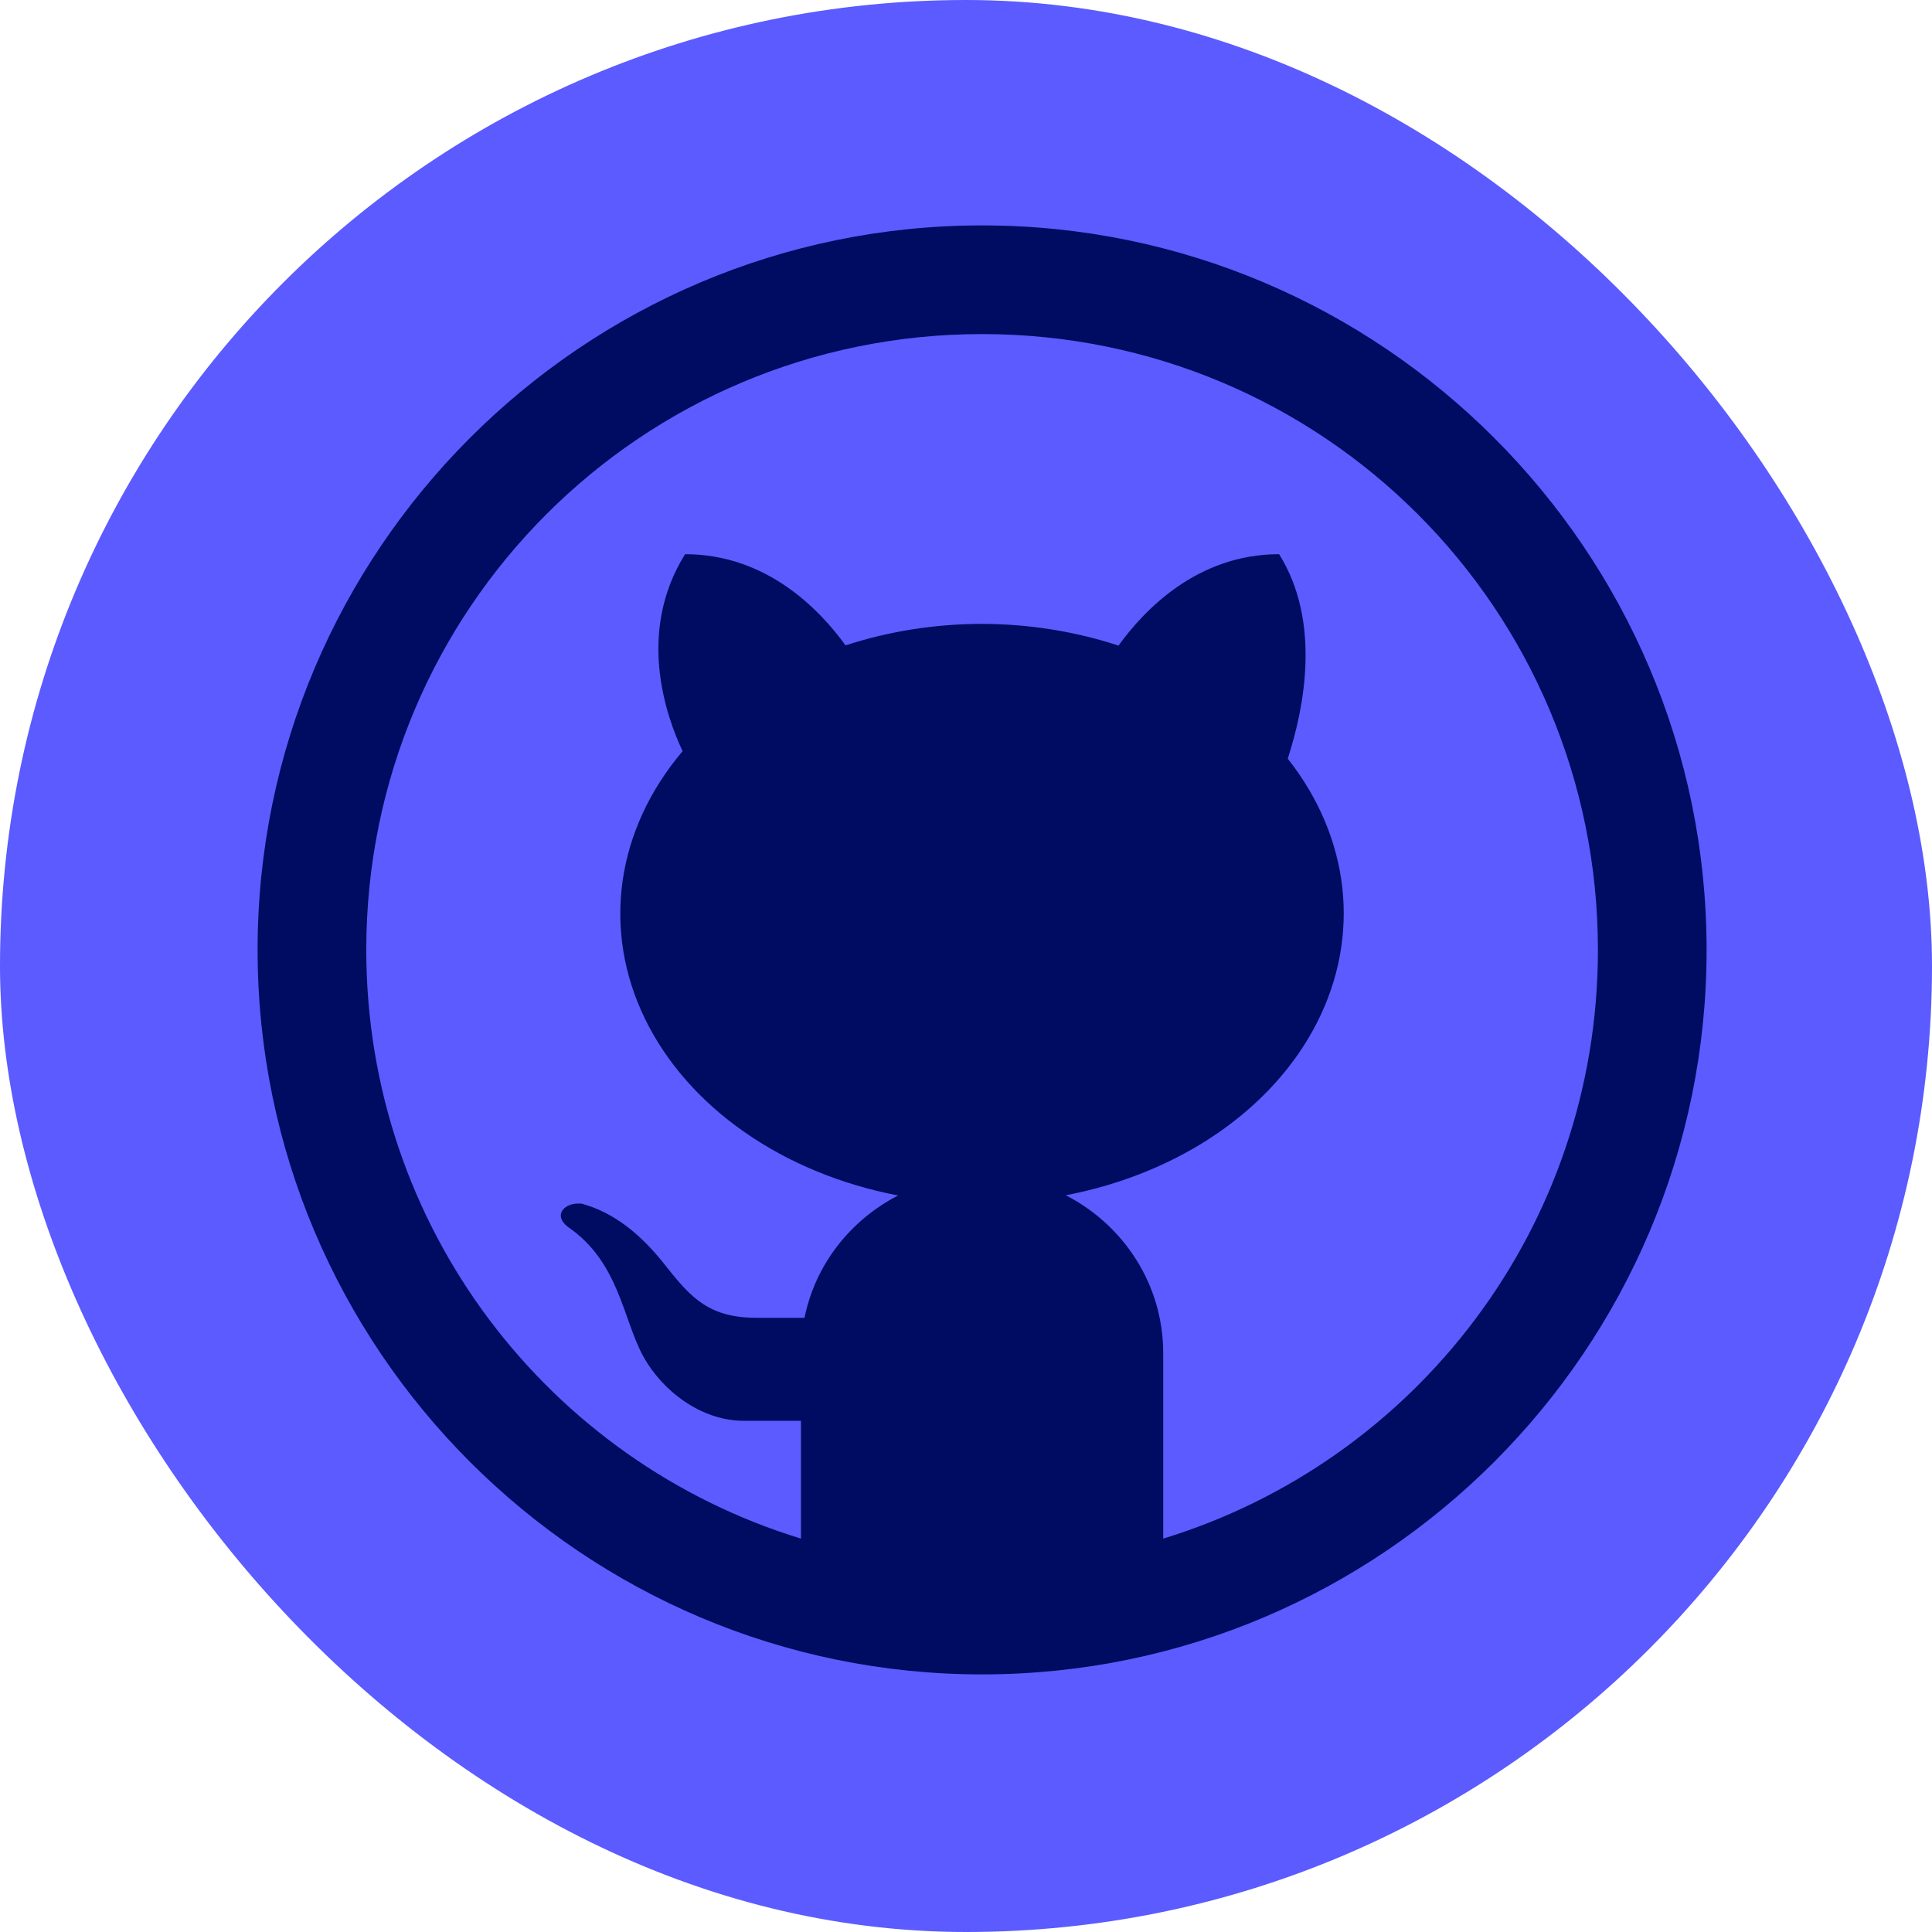 <svg width="60" height="60" viewBox="0 0 60 60" fill="none" xmlns="http://www.w3.org/2000/svg">
<rect width="60" height="60" rx="30" fill="#5B5BFF"/>
<path d="M30.5 7C18.094 7 8 17.094 8 29.5C8 41.906 18.094 52 30.5 52C42.906 52 53 41.906 53 29.5C53 17.094 42.906 7 30.5 7ZM30.5 10.375C41.082 10.375 49.625 18.918 49.625 29.5C49.625 38.123 43.952 45.388 36.125 47.783V42.029C36.125 39.88 34.887 38.037 33.097 37.12C34.837 36.787 36.453 36.127 37.81 35.195C39.167 34.262 40.227 33.084 40.901 31.758C41.575 30.433 41.845 28.997 41.687 27.572C41.529 26.146 40.948 24.771 39.992 23.561C40.491 22.025 41.049 19.331 39.724 17.211C37.17 17.211 35.523 18.961 34.736 20.05C33.392 19.608 31.953 19.379 30.5 19.375C29.046 19.376 27.606 19.603 26.259 20.043C25.471 18.954 23.825 17.211 21.276 17.211C19.756 19.644 20.695 22.26 21.199 23.328C20.179 24.533 19.539 25.918 19.335 27.364C19.131 28.81 19.368 30.274 20.026 31.63C20.684 32.987 21.743 34.196 23.113 35.153C24.483 36.11 26.123 36.788 27.892 37.127C26.422 37.884 25.322 39.258 24.985 40.926H23.506C22.047 40.926 21.48 40.333 20.691 39.333C19.913 38.333 19.076 37.661 18.07 37.382C17.528 37.324 17.163 37.737 17.635 38.102C19.231 39.189 19.342 40.968 19.982 42.132C20.564 43.181 21.758 44.125 23.108 44.125H24.875V47.783C17.048 45.388 11.375 38.123 11.375 29.5C11.375 18.918 19.918 10.375 30.5 10.375Z" fill="#000C61"/>
</svg>
